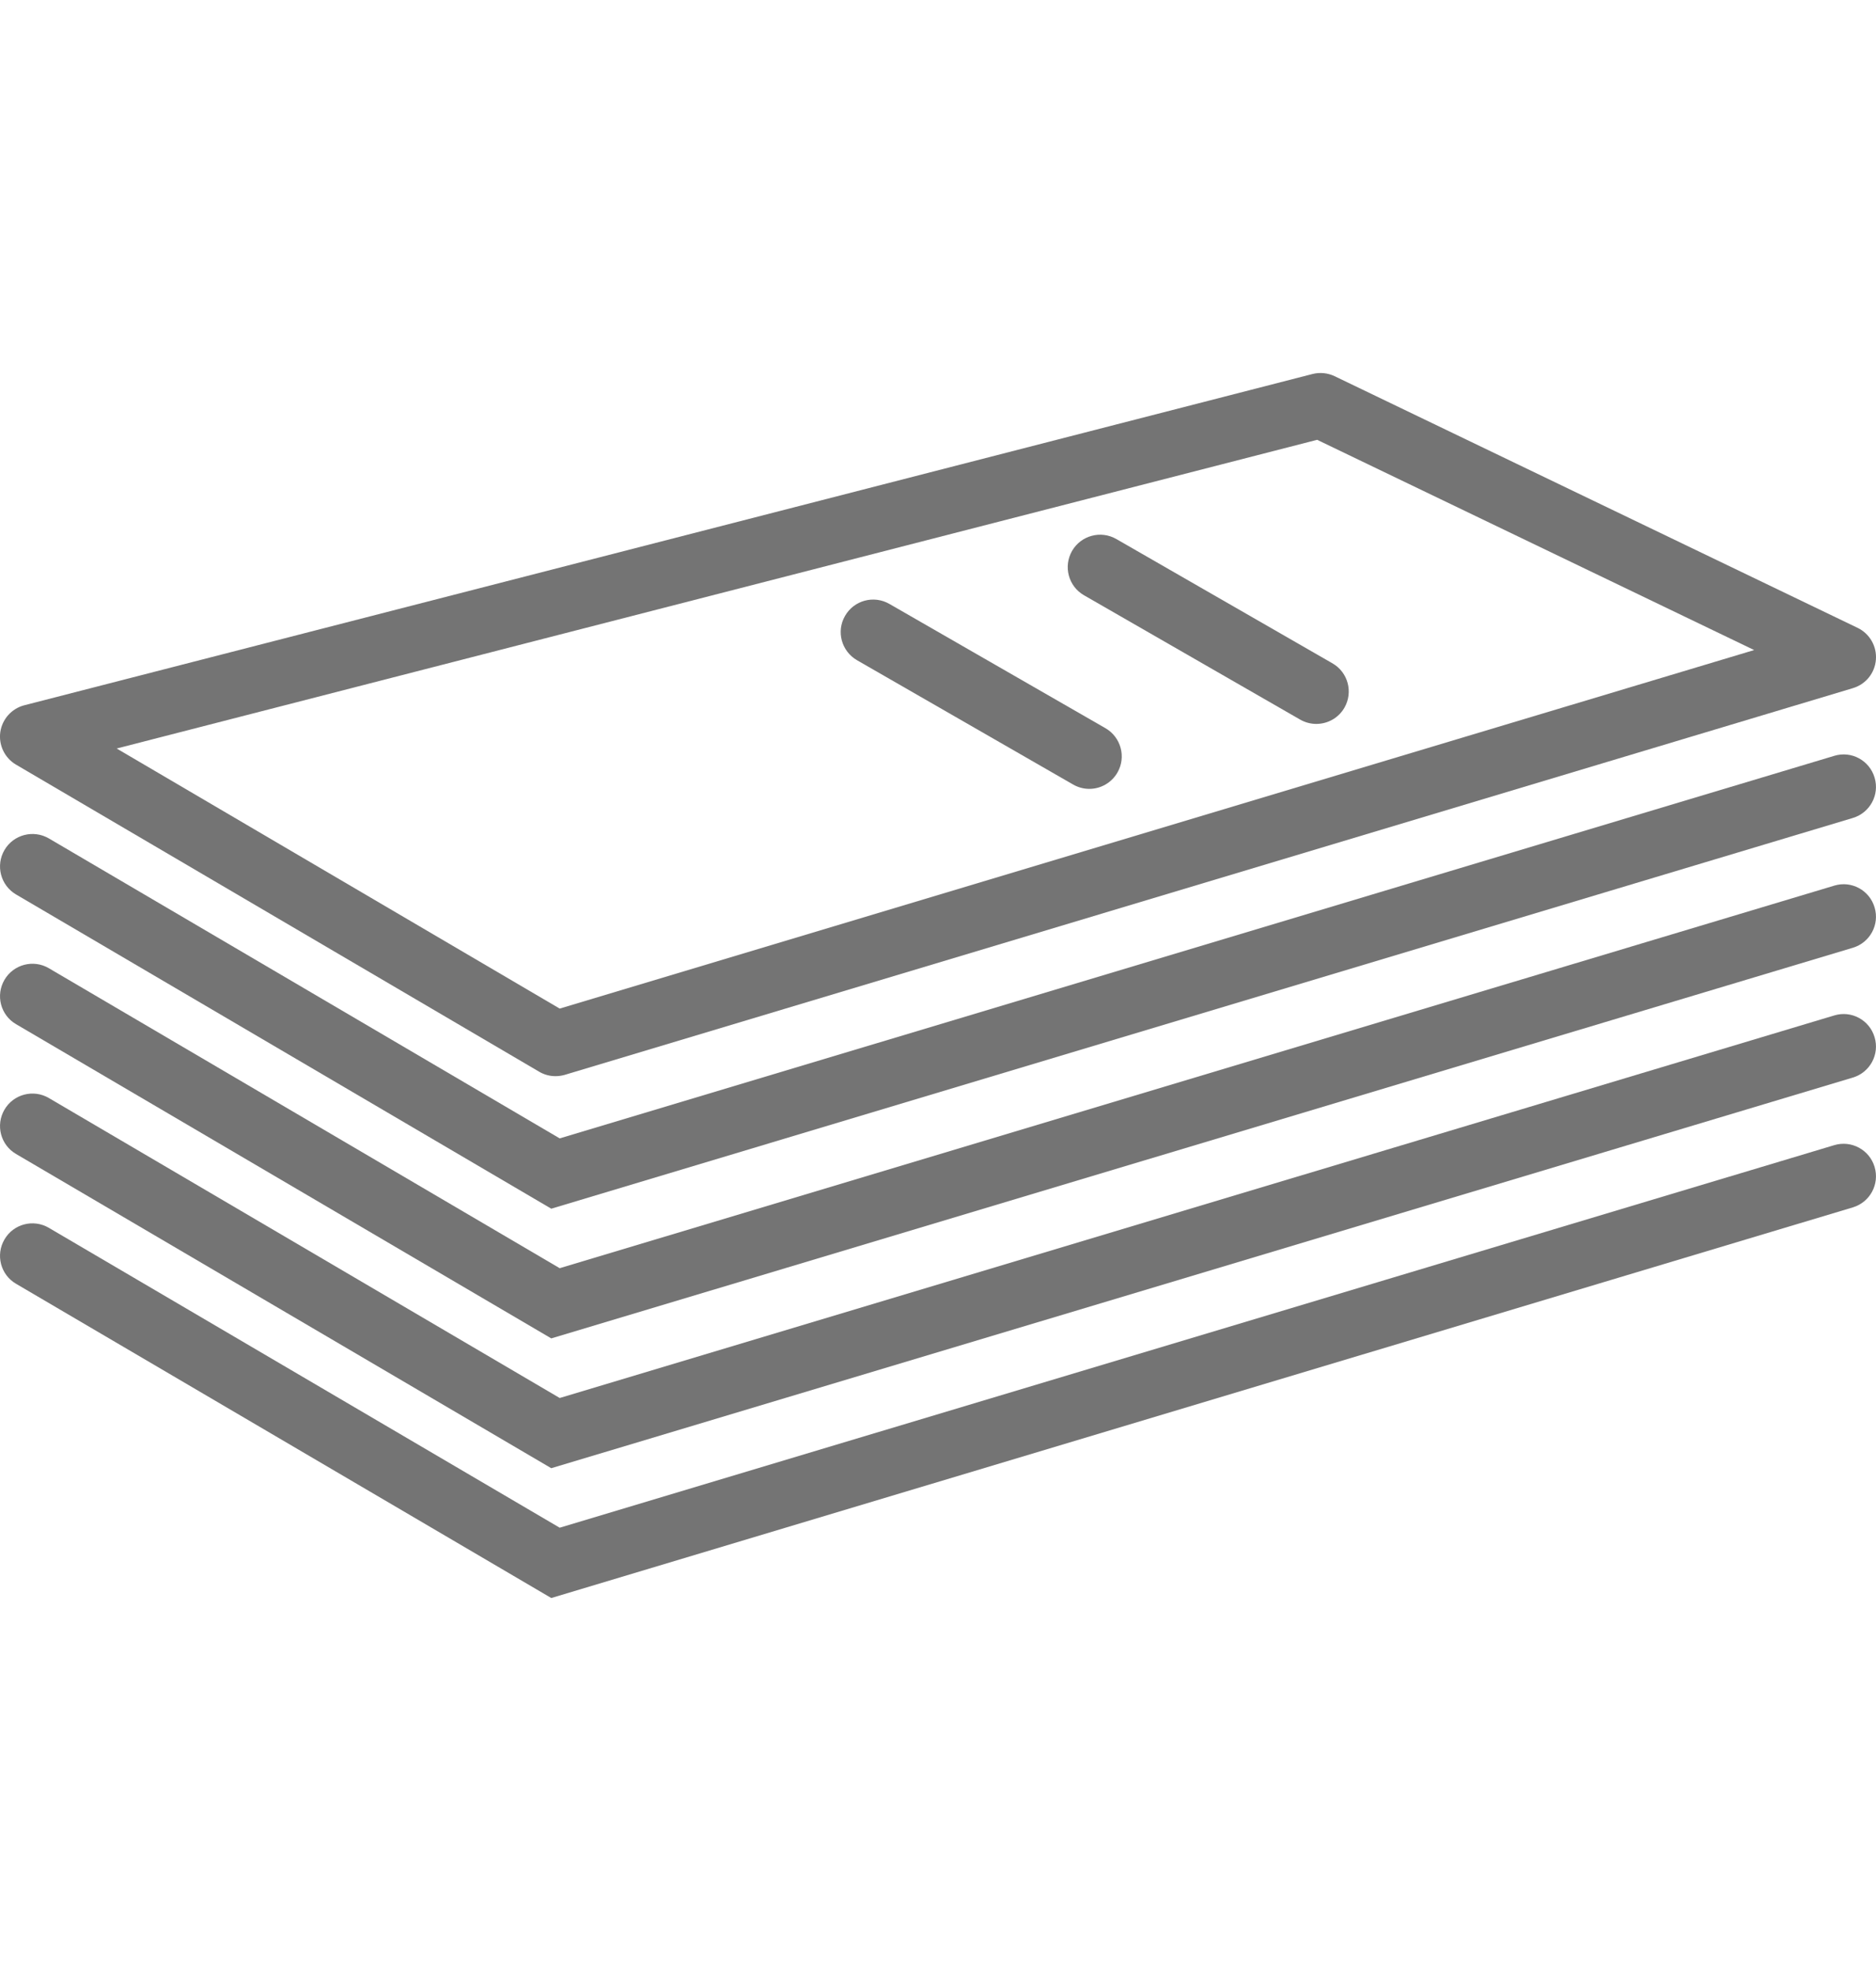 <svg width="20" height="21" viewBox="0 0 20 21" fill="none" xmlns="http://www.w3.org/2000/svg">
<g clip-path="url(#clip0_349_805)">
<path d="M0.171 8.147L5.747 11.418C5.801 11.45 5.861 11.466 5.922 11.466C5.956 11.466 5.989 11.461 6.021 11.452L19.753 7.332C19.891 7.291 19.988 7.171 19.999 7.028C20.01 6.886 19.933 6.752 19.805 6.69L14.228 4.008C14.154 3.973 14.071 3.965 13.992 3.985L0.26 7.514C0.124 7.549 0.023 7.662 0.003 7.801C-0.016 7.939 0.05 8.076 0.171 8.147ZM14.042 4.686L18.701 6.926L5.967 10.746L1.244 7.975L14.042 4.686Z" fill="#747474"/>
<path d="M0.171 9.53L5.877 12.878L19.753 8.715C19.936 8.66 20.04 8.468 19.985 8.285C19.931 8.102 19.738 7.997 19.555 8.053L5.967 12.129L0.521 8.933C0.356 8.837 0.144 8.892 0.048 9.056C-0.049 9.221 0.006 9.433 0.171 9.53Z" fill="#747474"/>
<path d="M0.171 10.912L5.877 14.26L19.753 10.098C19.936 10.043 20.04 9.851 19.985 9.668C19.931 9.485 19.738 9.38 19.555 9.436L5.967 13.512L0.521 10.316C0.356 10.219 0.144 10.275 0.048 10.439C-0.049 10.604 0.006 10.816 0.171 10.912Z" fill="#747474"/>
<path d="M0.171 12.295L5.877 15.643L19.753 11.481C19.936 11.426 20.04 11.234 19.985 11.051C19.931 10.868 19.738 10.763 19.555 10.819L5.967 14.895L0.521 11.699C0.356 11.602 0.144 11.658 0.048 11.822C-0.049 11.987 0.006 12.199 0.171 12.295Z" fill="#747474"/>
<path d="M0.171 13.678L5.877 17.026L19.753 12.864C19.936 12.809 20.04 12.617 19.985 12.433C19.931 12.251 19.738 12.146 19.555 12.201L5.967 16.277L0.521 13.082C0.356 12.985 0.144 13.04 0.048 13.205C-0.049 13.37 0.006 13.582 0.171 13.678Z" fill="#747474"/>
<path d="M11.556 6.342L13.861 7.667C13.915 7.698 13.975 7.713 14.033 7.713C14.153 7.713 14.269 7.651 14.333 7.54C14.428 7.374 14.371 7.163 14.206 7.068L11.901 5.743C11.736 5.648 11.524 5.705 11.429 5.87C11.334 6.036 11.391 6.247 11.556 6.342Z" fill="#747474"/>
<path d="M9.136 7.034L11.441 8.359C11.495 8.39 11.555 8.405 11.613 8.405C11.733 8.405 11.849 8.342 11.913 8.231C12.008 8.066 11.951 7.855 11.786 7.759L9.481 6.434C9.315 6.339 9.104 6.396 9.009 6.562C8.913 6.727 8.971 6.938 9.136 7.034Z" fill="#747474"/>
</g>
<defs>
<clipPath id="clip0_349_805">
<rect width="20" height="20" fill="white" transform="translate(0 0.5)"/>
</clipPath>
</defs>
</svg>
